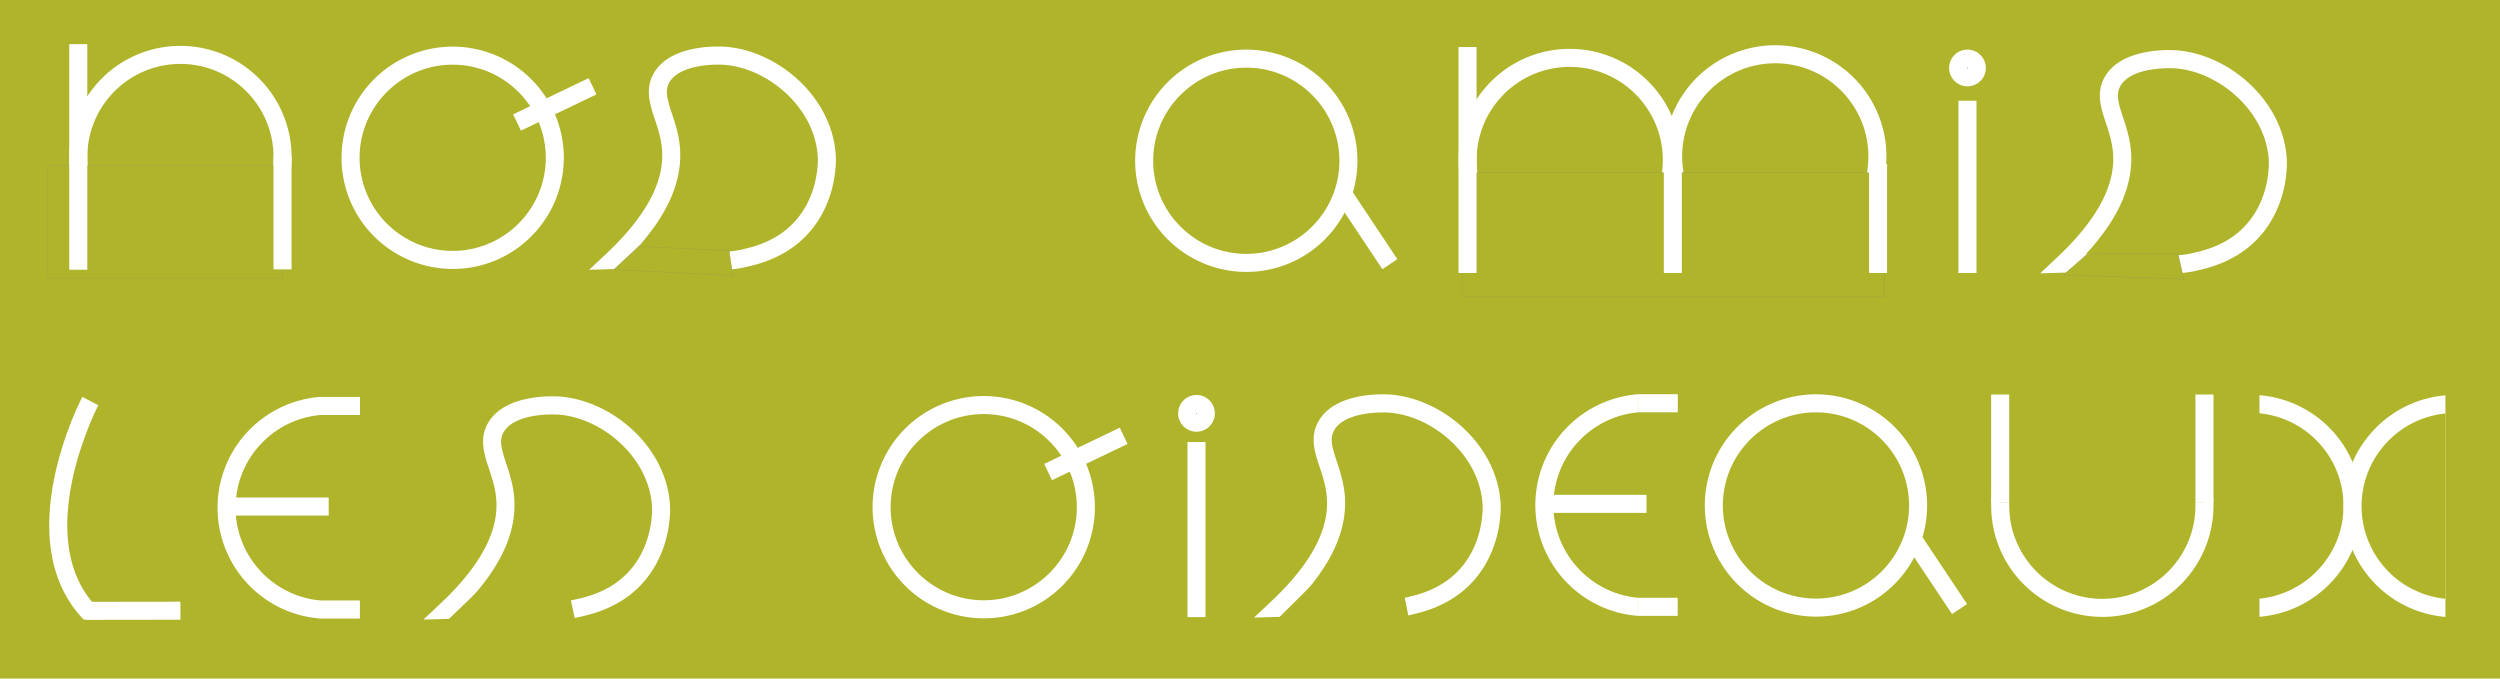 <svg id="Calque_1" data-name="Calque 1" xmlns="http://www.w3.org/2000/svg" viewBox="0 0 5542.4 1504.3"><defs><style>.cls-1{fill:#afb42b;}.cls-2{fill:#fff;}.cls-3{fill:#9ba346;}</style></defs><title>V10-NAO-NOM</title><g id="Calque_10" data-name="Calque 10"><rect class="cls-1" width="5542.4" height="1504.3"/></g><g id="Calque_6" data-name="Calque 6"><path class="cls-1" d="M200.2,889.1s-160,305.3,0,471"/><path class="cls-2" d="M185.81,1374c-39.47-40.88-64-92.87-72.91-154.53-7-48.24-4.37-102.42,7.71-161C140.95,959.77,180.8,883,182.49,879.82l35.43,18.57L200.2,889.1l17.72,9.28c-.39.75-39.22,75.67-58.31,169-11,53.91-13.4,103.31-7,146.82,7.73,53,28.6,97.4,62,132Z"/><rect class="cls-2" x="187.7" y="1334.05" width="212.3" height="40" transform="translate(-1.92 0.42) rotate(-0.08)"/><circle class="cls-1" cx="2763" cy="356.4" r="226.4"/><path class="cls-2" d="M2763,602.8a246.4,246.4,0,1,1,174.23-72.17A244.79,244.79,0,0,1,2763,602.8Zm0-452.8c-113.81,0-206.4,92.59-206.4,206.4s92.59,206.4,206.4,206.4,206.4-92.59,206.4-206.4S2876.81,150,2763,150Z"/><rect class="cls-2" x="3009.65" y="414.98" width="40" height="186.43" transform="translate(226 1763.81) rotate(-33.65)"/><circle class="cls-1" cx="2180.9" cy="1124.4" r="226.4"/><path class="cls-2" d="M2180.9,1370.8a246.4,246.4,0,1,1,174.23-72.17A244.79,244.79,0,0,1,2180.9,1370.8Zm0-452.8c-113.81,0-206.4,92.59-206.4,206.4s92.59,206.4,206.4,206.4,206.4-92.59,206.4-206.4S2294.71,918,2180.9,918Z"/><rect class="cls-2" x="2314.47" y="986.15" width="185.75" height="40" transform="translate(-198.39 1139.57) rotate(-25.61)"/><circle cx="2652.6" cy="916.4" r="20.7"/><path class="cls-2" d="M2652.6,957.1a40.7,40.7,0,1,1,40.7-40.7A40.75,40.75,0,0,1,2652.6,957.1Zm0-41.4a.7.7,0,1,0,.7.7A.7.7,0,0,0,2652.6,915.7Z"/><rect class="cls-2" x="4272.45" y="1179.17" width="40" height="186.35" transform="translate(14.56 2592.81) rotate(-33.66)"/><path class="cls-1" d="M3306.9,1118.7c.4,7.3,3.5,99.7-64.9,165.9-42.8,41.4-93.5,53.2-117.8,58.8-38.1,8.8-61.1,5.9-125.5,4.1-38.6-1.1-95.6-1.9-166.5.2,112-105.2,133.5-187.2,129.4-245.4-4.9-69.1-46.6-113.9-21.1-158.5,32.1-56.2,135-49.5,140.9-49C3188.3,903.2,3300.8,998.9,3306.9,1118.7Z"/><path class="cls-2" d="M3067.78,1369.43c-11.76,0-24.62-.45-39.94-1-8.76-.3-18.69-.65-29.7-1-53.66-1.53-109.29-1.46-165.35.2l-52.75,1.56,38.47-36.13c49.09-46.11,84-91.23,103.77-134.12,15.23-33,21.56-64.21,19.38-95.3-1.79-25.17-9-46.94-15.95-68-11-33.12-22.28-67.36-2.56-101.84,38.91-68.12,154-59.5,159.88-59,57.37,4.52,116.66,32.07,162.67,75.58,49.22,46.54,78.05,105.92,81.18,167.21.18,3.27,1.34,31-7.17,66.57-10.8,45.13-32.86,84.82-63.79,114.75-47,45.42-103.2,58.38-127.22,63.92C3106.72,1368,3089.07,1369.43,3067.78,1369.43Zm-148-43c26.83,0,53.36.37,79.44,1.11,11.13.31,21.13.66,30,1,42.22,1.46,61.49,2.13,90.47-4.56,22.54-5.2,69.44-16,108.4-53.69,63-60.94,59-146.81,58.84-150.43v-.08c-2.59-51-27-100.76-68.72-140.21-39.51-37.36-89.94-61-138.38-64.77h-.12a250.13,250.13,0,0,0-55.52,3c-23.18,4-53.5,13.53-66.33,36-10.36,18.13-4.84,37.23,5.81,69.43,7.38,22.3,15.73,47.57,17.87,77.73,2.64,37.46-5.08,76.1-22.95,114.86-16.67,36.18-42.59,73.34-77.28,110.9Q2900.65,1326.39,2919.83,1326.39Z"/><path class="cls-1" d="M3093.3,1321.9l10.5,53-238.6-7.2,48.3-47.8Z"/><path class="cls-1" d="M3128.3,1395.65,2818,1386.28l87.38-86.48,204.39,2.27Zm-215.89-46.53,166.89,5-2.46-12.43L2921.63,1340Z"/><circle class="cls-1" cx="3480" cy="354.7" r="226.4"/><path class="cls-2" d="M3480,601.1a246.4,246.4,0,1,1,174.23-72.17A244.79,244.79,0,0,1,3480,601.1Zm0-452.8c-113.81,0-206.4,92.59-206.4,206.4s92.59,206.4,206.4,206.4,206.4-92.59,206.4-206.4S3593.81,148.3,3480,148.3Z"/><circle class="cls-1" cx="3935.7" cy="346.7" r="226.4"/><path class="cls-2" d="M3935.7,593.1a246.4,246.4,0,1,1,174.23-72.17A244.79,244.79,0,0,1,3935.7,593.1Zm0-452.8c-113.81,0-206.4,92.59-206.4,206.4s92.59,206.4,206.4,206.4,206.4-92.59,206.4-206.4S4049.51,140.3,3935.7,140.3Z"/><rect class="cls-1" x="3241.6" y="383" width="935.6" height="275.4"/><path class="cls-3" d="M4177.7,658.9H3241.1V382.5h936.6Zm-935.6-1h934.6V383.5H3242.1Z"/><rect class="cls-2" x="3233.5" y="104.3" width="40" height="500.9"/><rect class="cls-2" x="3688.6" y="363.7" width="40" height="241.5"/><rect class="cls-2" x="4143.6" y="363.7" width="40" height="241.5"/><rect class="cls-2" x="2632.6" y="980" width="40" height="388.1"/><path class="cls-1" d="M5049.8,355.5c.4,7.3,3.5,99.7-64.9,165.9-42.8,41.4-93.5,53.2-117.8,58.8-38.1,8.8-61.1,5.9-125.5,4.1-38.6-1.1-95.6-1.9-166.5.2,112-105.2,133.5-187.2,129.4-245.4-4.9-69.1-46.6-113.9-21-158.5,32.1-56.2,135-49.5,140.9-49C4931.2,139.9,5043.7,235.6,5049.8,355.5Z"/><path class="cls-2" d="M4810.68,606.23c-11.76,0-24.63-.45-39.95-1-8.76-.3-18.69-.65-29.69-1-53.66-1.53-109.28-1.46-165.35.2l-52.75,1.56,38.47-36.13c49.09-46.11,84-91.23,103.77-134.12,15.23-33,21.57-64.21,19.38-95.3-1.78-25.14-9-46.9-15.92-67.93-11-33.15-22.28-67.42-2.47-101.93,38.86-68,153.84-59.48,159.85-59,57.33,4.47,116.59,32,162.6,75.51,49.22,46.55,78,106,81.17,167.31.18,3.38,1.32,31-7.17,66.54-10.8,45.13-32.86,84.82-63.79,114.75-47,45.42-103.2,58.38-127.22,63.92C4849.62,604.76,4832,606.23,4810.68,606.23Zm-147.95-43c26.82,0,53.36.37,79.44,1.11,11.13.31,21.13.66,30,1,42.22,1.47,61.49,2.13,90.48-4.56,22.54-5.2,69.43-16,108.4-53.69,63-60.94,59-146.81,58.83-150.43v-.08c-2.59-51-27-100.83-68.71-140.29-39.49-37.35-89.89-60.93-138.27-64.69h-.14a250.3,250.3,0,0,0-55.52,3c-23.18,4-53.51,13.53-66.33,36-10.43,18.16-4.91,37.28,5.74,69.5,7.36,22.28,15.71,47.53,17.84,77.66,2.64,37.46-5.08,76.1-22.95,114.86-16.67,36.18-42.59,73.34-77.28,110.9Q4643.56,563.19,4662.73,563.19Z"/><path class="cls-1" d="M4828.5,563.1l12.8,55.7L4622.4,611l-47.4-1.7,51.9-45.5,31.9-1.9Z"/><path class="cls-3" d="M4841.93,619.32l-.65,0-218.9-7.8-48.66-1.75,53-46.44,32.07-1.91,170.13,1.2Zm-265.66-10.48,46.14,1.66,218.25,7.78L4828.1,563.6l-169.31-1.2-31.69,1.89Z"/><circle class="cls-1" cx="400" cy="348.1" r="226.4"/><path class="cls-2" d="M400,594.5a246.4,246.4,0,1,1,174.23-72.17A244.79,244.79,0,0,1,400,594.5Zm0-452.8c-113.81,0-206.4,92.59-206.4,206.4S286.19,554.5,400,554.5s206.4-92.59,206.4-206.4S513.81,141.7,400,141.7Z"/><rect class="cls-1" x="105.9" y="367.1" width="520.5" height="249.4"/><path class="cls-3" d="M626.9,617H105.4V366.6H626.9Zm-520.5-1H625.9V367.6H106.4Z"/><rect class="cls-2" x="153.5" y="97.9" width="40" height="500.1"/><rect class="cls-2" x="606.4" y="345" width="40" height="252.2"/><circle class="cls-1" cx="1003.6" cy="349.8" r="226.4"/><path class="cls-2" d="M1003.6,596.2A246.4,246.4,0,1,1,1177.83,524,244.79,244.79,0,0,1,1003.6,596.2Zm0-452.8c-113.81,0-206.4,92.59-206.4,206.4s92.59,206.4,206.4,206.4S1210,463.61,1210,349.8,1117.41,143.4,1003.6,143.4Z"/><rect class="cls-2" x="1137.17" y="211.45" width="185.66" height="40" transform="translate(20.89 554.74) rotate(-25.63)"/><path class="cls-1" d="M1833,347.6c.4,7.3,3.5,99.7-64.9,165.9-42.8,41.4-93.5,53.2-117.8,58.8-38.1,8.8-61.1,5.9-125.5,4.1-38.6-1.1-95.7-1.9-166.5.2,112-105.2,133.5-187.2,129.4-245.4-4.9-69.1-46.6-113.9-21.1-158.5,32.1-56.2,135-49.5,140.9-49C1714.4,132,1827,227.7,1833,347.6Z"/><path class="cls-2" d="M1593.88,598.33c-11.76,0-24.63-.45-39.95-1-8.76-.3-18.69-.65-29.69-1-53.69-1.53-109.31-1.46-165.35.2l-52.75,1.56L1344.61,562c49.09-46.11,84-91.23,103.77-134.12,15.23-33,21.57-64.21,19.38-95.3-1.78-25.17-9-46.94-15.95-68-11-33.11-22.28-67.36-2.56-101.84,38.93-68.16,154.16-59.48,159.89-59,57.37,4.48,116.67,32,162.7,75.5,49.25,46.56,78.07,106,81.15,167.31.18,3.37,1.32,31-7.17,66.54-10.8,45.13-32.86,84.82-63.79,114.76-47,45.42-103.2,58.38-127.22,63.92C1632.82,596.86,1615.17,598.33,1593.88,598.33Zm-148-43c26.83,0,53.37.37,79.46,1.12,11.13.31,21.13.66,29.95,1,42.22,1.47,61.49,2.13,90.48-4.56,22.54-5.19,69.43-16,108.4-53.69,63-60.95,59-146.81,58.83-150.43v-.09c-2.55-51-26.94-100.81-68.68-140.27-39.52-37.35-90-60.93-138.4-64.69h-.14a250.22,250.22,0,0,0-55.52,3c-23.18,4-53.51,13.53-66.33,36-10.36,18.12-4.84,37.23,5.81,69.43,7.38,22.3,15.73,47.57,17.87,77.73,2.64,37.46-5.08,76.1-22.95,114.86-16.67,36.18-42.59,73.34-77.28,110.9Q1426.74,555.29,1445.91,555.29Z"/><path class="cls-1" d="M1616.3,555.7l8.2,55.3-263.8-13.1,55.3-51.5Z"/><path class="cls-3" d="M1625.08,611.53l-265.59-13.19,56.32-52.45,200.92,9.33Zm-263.18-14.07,262,13-8.05-54.29-199.68-9.27Z"/><circle class="cls-1" cx="728.7" cy="1125.6" r="226.4"/><path class="cls-2" d="M728.7,1372a246.4,246.4,0,1,1,174.23-72.17A244.79,244.79,0,0,1,728.7,1372Zm0-452.8c-113.81,0-206.4,92.59-206.4,206.4S614.89,1332,728.7,1332s206.4-92.59,206.4-206.4S842.51,919.2,728.7,919.2Z"/><rect class="cls-1" x="729.5" y="809.5" width="250.9" height="592.2"/><path class="cls-1" d="M1000.4,1421.7H709.5V789.5h290.9Zm-250.9-40H960.4V829.5H749.5Z"/><rect class="cls-2" x="499.1" y="1103" width="229.6" height="40"/><path class="cls-1" d="M1465.5,1123.1c.4,7.3,3.5,99.7-64.9,165.9-42.8,41.4-93.5,53.2-117.8,58.8-38.1,8.8-61.1,5.9-125.5,4.1-38.6-1.1-95.7-1.9-166.5.2,112-105.2,133.5-187.2,129.4-245.4-4.9-69.1-46.6-113.9-21.1-158.5,32.1-56.2,135-49.5,140.9-49C1346.9,907.5,1459.4,1003.2,1465.5,1123.1Z"/><path class="cls-2" d="M1226.38,1373.83c-11.76,0-24.63-.45-39.95-1-8.76-.3-18.69-.65-29.69-1-53.68-1.53-109.31-1.46-165.35.2l-52.75,1.56,38.47-36.13c49.09-46.11,84-91.23,103.77-134.12,15.23-33,21.57-64.21,19.38-95.3-1.78-25.17-9-46.94-15.95-68-11-33.12-22.28-67.36-2.56-101.84,38.93-68.16,154.16-59.48,159.89-59,57.36,4.48,116.65,32,162.66,75.5,49.22,46.54,78.05,106,81.18,167.28.18,3.27,1.34,31-7.17,66.57-10.8,45.13-32.86,84.82-63.79,114.75-47,45.42-103.2,58.38-127.22,63.92C1265.32,1372.36,1247.66,1373.83,1226.38,1373.83Zm-148-43c26.83,0,53.38.37,79.48,1.12,11.13.31,21.13.66,29.95,1,42.22,1.47,61.49,2.13,90.48-4.56,22.54-5.19,69.43-16,108.4-53.69,63-60.95,59-146.81,58.83-150.43v-.08c-2.6-51-27-100.84-68.72-140.28-39.5-37.35-89.93-60.93-138.36-64.69h-.14a250.21,250.21,0,0,0-55.52,3c-23.18,4-53.51,13.53-66.33,36-10.36,18.12-4.84,37.23,5.81,69.43,7.38,22.3,15.73,47.57,17.87,77.73,2.64,37.46-5.08,76.1-22.95,114.86-16.67,36.18-42.59,73.34-77.28,110.9Q1059.23,1330.79,1078.39,1330.79Z"/><path class="cls-1" d="M1245,1329.5l12,56.9-242.5-5,50.3-48.3Z"/><path class="cls-1" d="M1281.77,1406.92l-315.93-6.51,90.75-87.14,204.57-4.09Zm-218.6-44.52,169.07,3.49-3.39-16.06L1073,1352.94Z"/><circle cx="4361.8" cy="150.7" r="20.7"/><path class="cls-2" d="M4361.8,191.4a40.7,40.7,0,1,1,40.7-40.7A40.75,40.75,0,0,1,4361.8,191.4Zm0-41.4a.7.7,0,1,0,.7.7A.7.7,0,0,0,4361.8,150Z"/><rect class="cls-2" x="4341.8" y="223.3" width="40" height="381.9"/><rect class="cls-2" x="709.1" y="879.95" width="89" height="40.1"/><rect class="cls-2" x="709" y="1331.25" width="88.9" height="40.1"/><circle class="cls-1" cx="3650.2" cy="1119.7" r="226.4"/><path class="cls-2" d="M3650.2,1366.1a246.4,246.4,0,1,1,174.23-72.17A244.79,244.79,0,0,1,3650.2,1366.1Zm0-452.8c-113.81,0-206.4,92.59-206.4,206.4s92.59,206.4,206.4,206.4,206.4-92.59,206.4-206.4S3764,913.3,3650.2,913.3Z"/><rect class="cls-1" x="3651" y="803.5" width="250.9" height="592.2"/><path class="cls-1" d="M3921.9,1415.7H3631V783.5h290.9Zm-250.9-40h210.9V823.5H3671Z"/><rect class="cls-2" x="3420.6" y="1097" width="229.6" height="40"/><rect class="cls-2" x="3630.6" y="873.95" width="89" height="40.1"/><rect class="cls-2" x="3630.4" y="1325.25" width="89" height="40.1"/><circle class="cls-1" cx="4989.1" cy="1121.7" r="226.4"/><path class="cls-2" d="M4989.1,1368.1a246.4,246.4,0,1,1,174.23-72.17A244.78,244.78,0,0,1,4989.1,1368.1Zm0-452.8c-113.81,0-206.4,92.59-206.4,206.4s92.59,206.4,206.4,206.4,206.4-92.59,206.4-206.4S5102.91,915.3,4989.1,915.3Z"/><rect class="cls-1" x="4742.3" y="761.6" width="246.8" height="664.8"/><path class="cls-1" d="M5009.1,1446.4H4722.3V741.6h286.8Zm-246.8-40h206.8V781.6H4762.3Z"/><path class="cls-1" d="M5215.5,1122.1c0,125.1,101.4,226.4,226.4,226.4V895.7C5316.9,895.7,5215.5,997.1,5215.5,1122.1Z"/><path class="cls-2" d="M5461.9,1368.5h-20a246.39,246.39,0,0,1-246.4-246.4c0-135.87,110.54-246.4,246.4-246.4h20Zm-40-451.84c-104.46,10.09-186.4,98.37-186.4,205.44a206.42,206.42,0,0,0,186.4,205.45Z"/><path class="cls-1" d="M5442,789.5V895.7c41.8,0,75.6,101.4,75.6,226.4s-33.9,226.4-75.6,226.4v105.8h80.2V789.5Z"/><path class="cls-1" d="M5542.2,1474.3H5422V1328.5h20c6.78,0,21.56-14,34.47-52.66,13.63-40.79,21.13-95.39,21.13-153.74s-7.49-113-21.1-153.74c-12.89-38.63-27.7-52.66-34.5-52.66h-20V769.5h120.2Zm-80.2-40h40.2V1318.67c-12.91,26.14-27.12,39.32-40.2,45.36Zm0-554.14c13.08,6,27.3,19.19,40.2,45.28V809.5H5462Z"/><path class="cls-1" d="M5498.6,1122.1c0-125.1-25.4-226.4-56.7-226.4v452.9C5473.2,1348.6,5498.6,1247.2,5498.6,1122.1Z"/><path class="cls-1" d="M5441.9,1368.6h-20V875.7h20c19,0,31.82,15,39.27,27.59,7.74,13.06,14.54,31.17,20.22,53.84,11.1,44.3,17.21,102.89,17.21,165s-6.11,120.69-17.21,165c-5.68,22.67-12.48,40.8-20.21,53.87C5473.72,1353.58,5460.86,1368.6,5441.9,1368.6Zm20-404.45v316q1.5-5.8,3-12.45c8.85-40,13.72-91.7,13.72-145.55s-4.87-105.52-13.72-145.51Q5463.41,969.93,5461.9,964.15Z"/><circle class="cls-1" cx="4025.9" cy="1120.6" r="226.4"/><path class="cls-2" d="M4025.9,1367a246.4,246.4,0,1,1,174.23-72.17A244.79,244.79,0,0,1,4025.9,1367Zm0-452.8c-113.81,0-206.4,92.59-206.4,206.4s92.59,206.4,206.4,206.4,206.4-92.59,206.4-206.4S4139.71,914.2,4025.9,914.2Z"/><circle class="cls-1" cx="4660.8" cy="1121.2" r="226.4"/><path class="cls-2" d="M4660.8,1367.6A246.4,246.4,0,1,1,4835,1295.43,244.78,244.78,0,0,1,4660.8,1367.6Zm0-452.8c-113.81,0-206.4,92.59-206.4,206.4s92.59,206.4,206.4,206.4,206.4-92.59,206.4-206.4S4774.61,914.8,4660.8,914.8Z"/><rect class="cls-1" x="4453.7" y="765.8" width="411.6" height="328.1"/><path class="cls-1" d="M4885.3,1113.9H4433.7V745.8h451.6Zm-411.6-40h371.6V785.8H4473.7Z"/><rect class="cls-2" x="4414.3" y="874.6" width="40" height="239.7"/><rect class="cls-2" x="4867.2" y="874.6" width="40" height="239.7"/></g></svg>